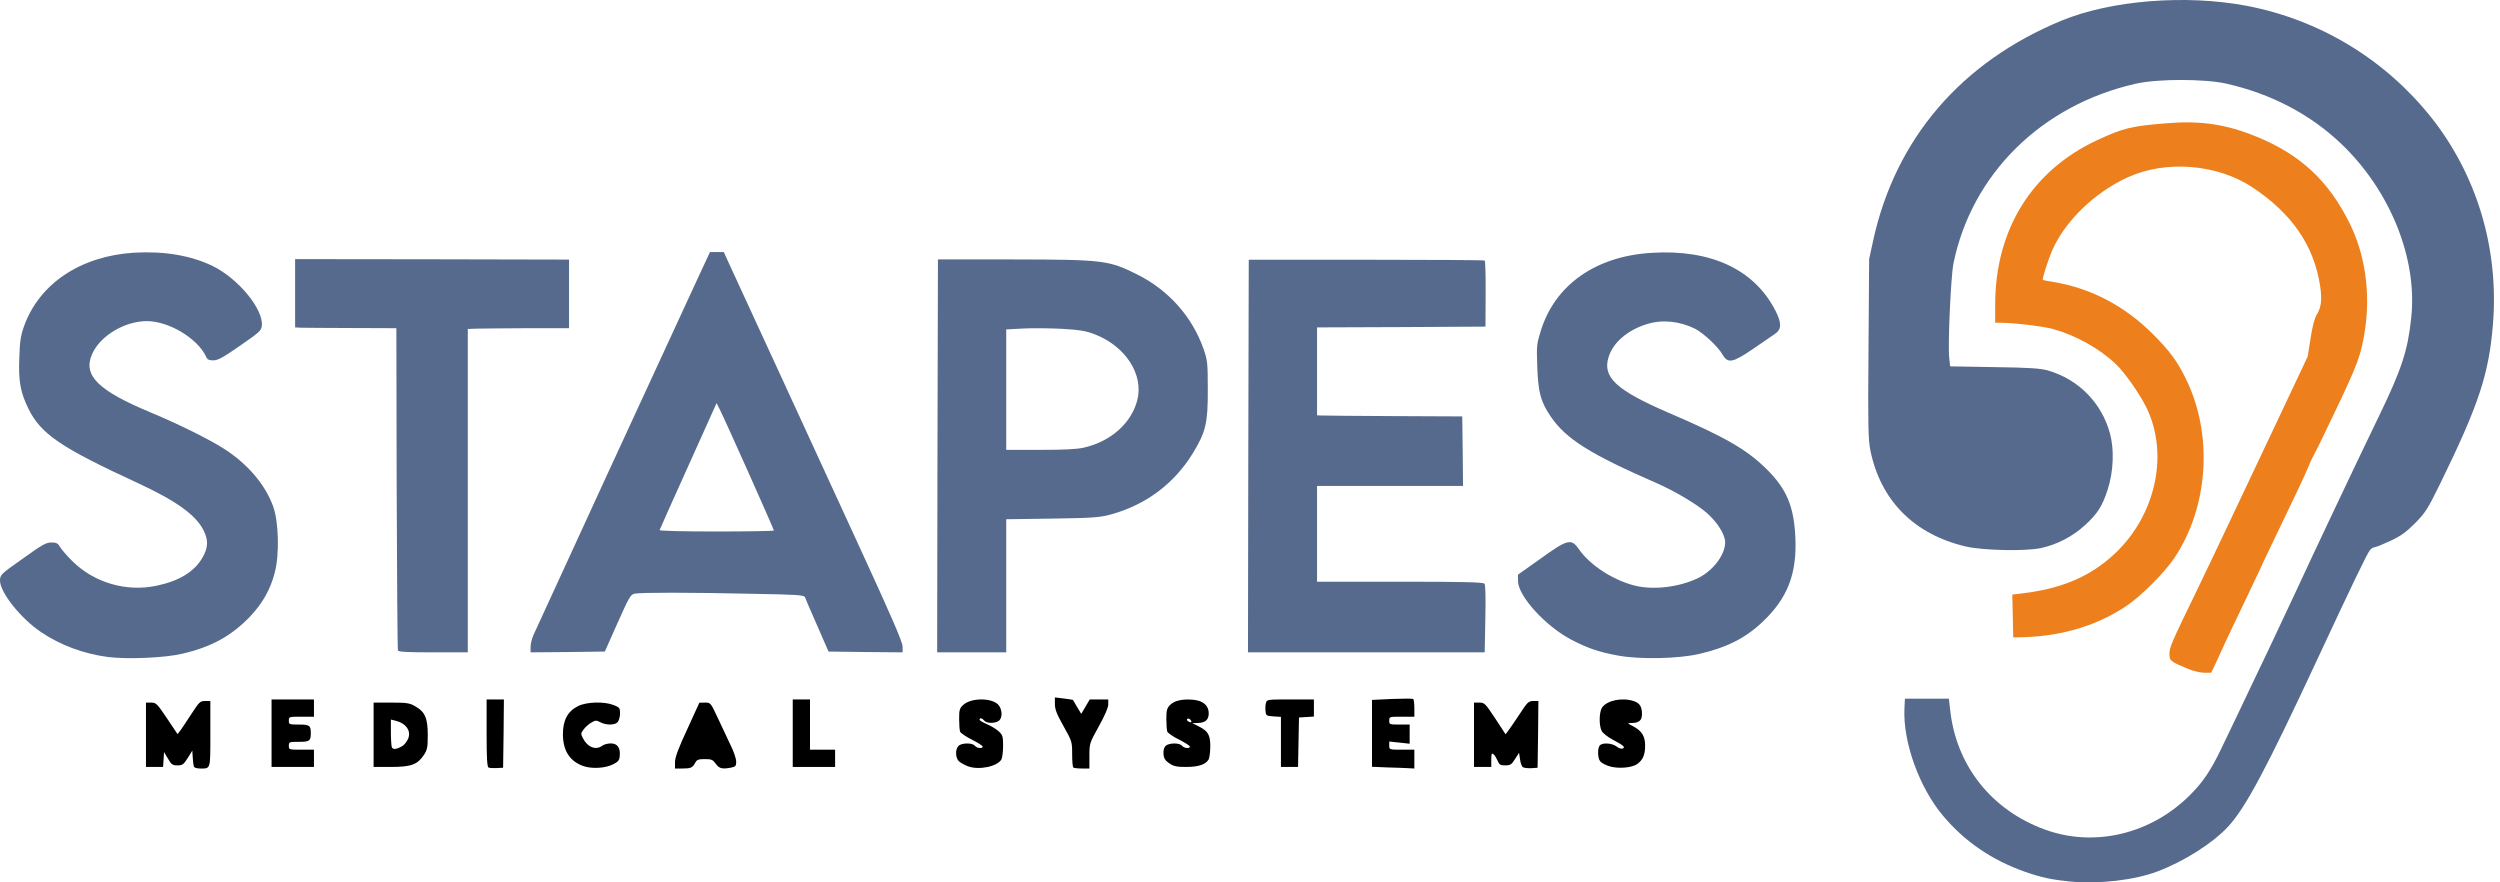<svg width="136" height="48" viewBox="0 0 136 48" fill="none" xmlns="http://www.w3.org/2000/svg">
<path d="M10.546 41.705C10.529 41.645 10.495 41.423 10.486 41.218L10.461 40.834L10.213 41.235C9.982 41.594 9.923 41.637 9.658 41.637C9.385 41.637 9.325 41.594 9.137 41.269L8.923 40.911L8.898 41.321L8.872 41.722H8.403H7.941V39.971V38.221H8.223C8.496 38.221 8.548 38.281 9.086 39.083L9.658 39.937L9.812 39.741C9.888 39.63 10.162 39.228 10.409 38.844C10.836 38.187 10.888 38.135 11.152 38.135H11.443V39.92C11.443 41.893 11.468 41.807 10.879 41.807C10.717 41.807 10.563 41.756 10.546 41.705Z" fill="black"/>
<path d="M26.583 41.756C26.498 41.722 26.472 41.261 26.472 39.877V38.05H26.942H27.412L27.395 39.911L27.369 41.765L27.027 41.782C26.84 41.79 26.635 41.782 26.583 41.756Z" fill="black"/>
<path d="M31.776 41.688C31.016 41.44 30.631 40.859 30.623 39.971C30.614 39.194 30.879 38.69 31.451 38.409C31.921 38.178 32.869 38.152 33.39 38.357C33.706 38.485 33.731 38.52 33.731 38.81C33.731 38.981 33.671 39.186 33.612 39.271C33.475 39.45 32.988 39.468 32.655 39.288C32.442 39.177 32.391 39.177 32.16 39.314C32.023 39.391 31.835 39.561 31.75 39.681C31.588 39.895 31.588 39.92 31.716 40.168C31.963 40.654 32.416 40.825 32.758 40.569C32.843 40.501 33.056 40.441 33.227 40.441C33.586 40.441 33.757 40.68 33.714 41.124C33.697 41.355 33.629 41.44 33.373 41.568C32.954 41.79 32.245 41.833 31.776 41.688Z" fill="black"/>
<path d="M36.72 41.457C36.72 41.21 36.899 40.714 37.386 39.672L38.044 38.229L38.351 38.221C38.658 38.221 38.658 38.221 39.068 39.1C39.29 39.578 39.606 40.236 39.76 40.569C39.922 40.894 40.05 41.286 40.05 41.432C40.05 41.662 40.016 41.705 39.786 41.756C39.29 41.85 39.128 41.816 38.94 41.551C38.778 41.329 38.71 41.295 38.343 41.295C37.992 41.295 37.907 41.329 37.822 41.491C37.676 41.765 37.583 41.807 37.13 41.807H36.72V41.457Z" fill="black"/>
<path d="M52.663 41.688C52.484 41.62 52.262 41.5 52.168 41.415C51.972 41.235 51.955 40.766 52.142 40.578C52.313 40.407 52.894 40.398 53.031 40.569C53.15 40.714 53.458 40.74 53.458 40.612C53.458 40.569 53.193 40.398 52.868 40.236C52.544 40.074 52.262 39.877 52.228 39.801C52.202 39.724 52.177 39.408 52.177 39.109C52.177 38.622 52.202 38.528 52.399 38.349C52.809 37.965 53.893 37.947 54.286 38.315C54.525 38.554 54.559 39.041 54.337 39.211C54.132 39.365 53.671 39.356 53.543 39.203C53.423 39.058 53.287 39.032 53.287 39.152C53.287 39.194 53.475 39.305 53.697 39.399C53.919 39.493 54.209 39.672 54.337 39.792C54.542 39.98 54.568 40.065 54.568 40.569C54.568 40.885 54.525 41.21 54.482 41.303C54.269 41.696 53.261 41.91 52.663 41.688Z" fill="black"/>
<path d="M58.385 41.748C58.351 41.722 58.325 41.389 58.325 41.013C58.325 40.356 58.317 40.321 57.855 39.502C57.488 38.853 57.386 38.579 57.386 38.306V37.939L57.873 37.999C58.137 38.033 58.368 38.067 58.368 38.075C58.376 38.084 58.479 38.263 58.598 38.468L58.82 38.836L59.051 38.443L59.282 38.05H59.785H60.289V38.323C60.289 38.494 60.101 38.929 59.777 39.51C59.273 40.424 59.264 40.432 59.264 41.116V41.807H58.855C58.624 41.807 58.41 41.782 58.385 41.748Z" fill="black"/>
<path d="M75.473 41.748L74.636 41.713V39.895V38.075L75.72 38.024C76.327 37.999 76.839 37.999 76.873 38.024C76.916 38.041 76.941 38.272 76.941 38.528V38.989H76.258C75.584 38.989 75.575 38.989 75.575 39.203C75.575 39.408 75.592 39.416 76.13 39.416H76.685V39.937V40.458L76.13 40.398L75.575 40.339V40.56C75.575 40.783 75.584 40.783 76.258 40.783H76.941V41.295V41.807L76.626 41.79C76.446 41.782 75.925 41.756 75.473 41.748Z" fill="black"/>
<path d="M82.851 41.739C82.783 41.696 82.714 41.5 82.689 41.303L82.637 40.953L82.415 41.295C82.228 41.594 82.159 41.637 81.886 41.637C81.621 41.637 81.561 41.602 81.468 41.38C81.408 41.244 81.314 41.081 81.245 41.03C81.143 40.953 81.126 40.996 81.126 41.329V41.722H80.656H80.186V39.971V38.221H80.477C80.759 38.221 80.801 38.272 81.339 39.083L81.903 39.946L82.057 39.741C82.134 39.638 82.415 39.228 82.671 38.844C83.09 38.195 83.158 38.135 83.415 38.135H83.688L83.671 39.954L83.645 41.765L83.303 41.79C83.116 41.799 82.911 41.773 82.851 41.739Z" fill="black"/>
<path d="M87.531 41.679C87.317 41.611 87.104 41.492 87.044 41.406C86.907 41.227 86.899 40.68 87.035 40.544C87.189 40.39 87.693 40.424 87.932 40.603C88.043 40.697 88.197 40.748 88.265 40.723C88.444 40.655 88.325 40.552 87.727 40.236C87.454 40.091 87.189 39.877 87.129 39.758C86.975 39.45 86.993 38.725 87.155 38.486C87.437 38.093 88.265 37.93 88.888 38.144C89.204 38.255 89.324 38.443 89.324 38.853C89.324 39.186 89.162 39.331 88.752 39.331C88.513 39.34 88.513 39.34 88.829 39.502C89.315 39.758 89.495 40.048 89.495 40.561C89.495 41.056 89.375 41.338 89.068 41.56C88.777 41.773 88.009 41.833 87.531 41.679Z" fill="black"/>
<path d="M14.773 39.886V38.05H15.926H17.079V38.52V38.989H16.396C15.721 38.989 15.713 38.989 15.713 39.203C15.713 39.408 15.73 39.416 16.259 39.416C16.84 39.416 16.908 39.468 16.908 39.886C16.908 40.304 16.84 40.356 16.259 40.356C15.73 40.356 15.713 40.364 15.713 40.569C15.713 40.783 15.721 40.783 16.396 40.783H17.079V41.252V41.722H15.926H14.773V39.886Z" fill="black"/>
<path d="M20.324 39.971V38.221H21.289C22.117 38.221 22.288 38.246 22.579 38.417C23.117 38.716 23.27 39.066 23.27 39.98C23.27 40.663 23.245 40.791 23.057 41.073C22.707 41.594 22.365 41.722 21.264 41.722H20.324V39.971ZM21.913 40.569C22.006 40.501 22.143 40.33 22.203 40.185C22.382 39.758 22.083 39.339 21.503 39.203L21.264 39.143V39.826C21.264 40.202 21.289 40.578 21.315 40.646C21.375 40.8 21.588 40.766 21.913 40.569Z" fill="black"/>
<path d="M43.125 39.886V38.05H43.594H44.064V39.416V40.783H44.747H45.43V41.252V41.722H44.278H43.125V39.886Z" fill="black"/>
<path d="M63.611 41.526C63.389 41.372 63.312 41.261 63.295 41.022C63.278 40.825 63.321 40.672 63.406 40.578C63.586 40.407 64.158 40.398 64.303 40.569C64.422 40.714 64.73 40.74 64.73 40.612C64.73 40.569 64.465 40.398 64.141 40.236C63.816 40.074 63.534 39.877 63.5 39.8C63.474 39.724 63.449 39.408 63.449 39.109C63.449 38.639 63.483 38.52 63.654 38.349C63.893 38.11 64.32 38.016 64.909 38.067C65.456 38.118 65.755 38.383 65.755 38.801C65.755 39.16 65.567 39.322 65.157 39.331L64.858 39.339L65.2 39.51C65.712 39.766 65.84 39.971 65.84 40.595C65.84 40.894 65.797 41.209 65.755 41.303C65.601 41.585 65.208 41.722 64.534 41.722C64.013 41.722 63.85 41.688 63.611 41.526ZM64.747 39.143C64.696 39.092 64.619 39.075 64.585 39.109C64.55 39.143 64.576 39.203 64.644 39.245C64.807 39.348 64.875 39.271 64.747 39.143Z" fill="black"/>
<path d="M69.683 40.364V38.998L69.281 38.972C68.897 38.947 68.871 38.929 68.846 38.699C68.829 38.571 68.837 38.366 68.863 38.255C68.914 38.05 68.923 38.05 70.195 38.05H71.476V38.511V38.981L71.075 39.006L70.665 39.032L70.639 40.381L70.614 41.722H70.152H69.683V40.364Z" fill="black"/>
<path d="M112.62 47.956C111.647 47.862 111.04 47.734 110.161 47.426C108.35 46.786 106.873 45.778 105.694 44.369C104.396 42.823 103.508 40.338 103.602 38.52L103.628 38.007H104.823H106.019L106.087 38.605C106.412 41.645 108.333 44.07 111.245 45.129C113.935 46.111 117.018 45.377 119.144 43.242C119.827 42.567 120.272 41.901 120.81 40.782C121.322 39.724 122.039 38.221 122.543 37.153C122.765 36.684 123.141 35.898 123.38 35.403C123.944 34.198 124.464 33.097 124.806 32.371C125.891 30.023 128.265 25.01 129.417 22.636C130.647 20.091 130.98 19.083 131.168 17.316C131.527 14.079 130.032 10.364 127.351 7.811C125.66 6.206 123.534 5.095 121.108 4.549C119.913 4.284 117.402 4.284 116.207 4.549C111.074 5.702 107.266 9.451 106.267 14.335C106.13 15.018 105.959 18.691 106.036 19.451L106.087 19.929L108.487 19.971C110.417 19.997 110.989 20.04 111.399 20.151C113.064 20.629 114.328 21.91 114.781 23.575C115.02 24.455 114.977 25.633 114.661 26.624C114.371 27.529 114.106 27.947 113.431 28.562C112.757 29.186 111.894 29.63 111.015 29.818C110.161 29.997 107.838 29.946 106.916 29.724C104.115 29.058 102.304 27.222 101.749 24.506C101.63 23.891 101.612 23.216 101.647 18.955L101.681 14.096L101.903 13.071C103.115 7.546 106.685 3.379 112.142 1.125C114.832 0.014 118.897 -0.31 122.201 0.313C126.164 1.065 129.708 3.2 132.236 6.359C134.746 9.51 135.95 13.533 135.617 17.64C135.395 20.356 134.849 22.012 132.748 26.308C132.056 27.717 131.937 27.896 131.373 28.468C130.886 28.955 130.604 29.16 130.032 29.425C129.631 29.613 129.255 29.766 129.187 29.766C129.119 29.766 128.999 29.835 128.931 29.92C128.786 30.074 127.957 31.807 126.061 35.872C123.269 41.867 122.15 43.959 121.194 44.984C120.357 45.881 118.794 46.871 117.36 47.409C116.113 47.879 114.208 48.101 112.62 47.956Z" fill="#566A8E"/>
<path d="M5.892 35.744C4.568 35.573 3.27 35.095 2.22 34.378C1.101 33.618 -0 32.217 -0 31.585C0.008 31.269 0.025 31.244 1.238 30.39C2.28 29.638 2.51 29.51 2.792 29.51C3.065 29.51 3.151 29.553 3.27 29.758C3.347 29.895 3.646 30.236 3.928 30.518C5.115 31.696 6.857 32.209 8.497 31.867C9.743 31.611 10.58 31.099 11.016 30.33C11.332 29.792 11.34 29.382 11.067 28.836C10.64 28.007 9.581 27.247 7.54 26.299C3.279 24.335 2.22 23.609 1.537 22.217C1.11 21.329 0.999 20.74 1.05 19.476C1.076 18.571 1.127 18.255 1.306 17.751C2.135 15.428 4.389 13.925 7.301 13.746C8.949 13.652 10.384 13.9 11.571 14.472C12.963 15.155 14.338 16.82 14.244 17.726C14.218 17.982 14.116 18.076 13.065 18.802C12.134 19.451 11.853 19.604 11.605 19.604C11.374 19.604 11.281 19.562 11.212 19.408C10.76 18.417 9.188 17.469 7.993 17.469C6.763 17.469 5.414 18.289 4.995 19.297C4.517 20.441 5.354 21.252 8.198 22.439C9.718 23.071 11.366 23.891 12.186 24.412C13.475 25.24 14.423 26.351 14.859 27.546C15.158 28.375 15.209 30.134 14.953 31.124C14.722 32.047 14.287 32.824 13.586 33.558C12.579 34.6 11.494 35.198 9.906 35.565C8.975 35.787 6.951 35.872 5.892 35.744Z" fill="#566A8E"/>
<path d="M88.043 35.667C86.975 35.471 86.403 35.275 85.49 34.805C84.072 34.062 82.578 32.422 82.578 31.602V31.261L83.807 30.39C85.285 29.322 85.481 29.28 85.9 29.886C86.489 30.74 87.761 31.568 88.94 31.859C89.973 32.115 91.399 31.936 92.424 31.423C93.218 31.013 93.841 30.176 93.85 29.51C93.85 29.083 93.431 28.417 92.851 27.905C92.33 27.444 91.109 26.718 90.178 26.308C86.506 24.711 85.182 23.874 84.362 22.662C83.816 21.859 83.679 21.363 83.628 19.972C83.585 18.819 83.594 18.716 83.816 18.007C84.584 15.505 86.788 13.943 89.836 13.755C93.064 13.55 95.43 14.651 96.583 16.897C96.933 17.581 96.924 17.922 96.548 18.17C96.386 18.281 95.848 18.648 95.353 18.989C94.251 19.741 93.987 19.792 93.696 19.271C93.466 18.87 92.671 18.119 92.219 17.888C91.382 17.47 90.425 17.367 89.589 17.632C88.547 17.956 87.761 18.622 87.513 19.408C87.155 20.518 87.906 21.218 90.776 22.457C93.824 23.763 95.028 24.455 96.096 25.514C97.189 26.59 97.59 27.546 97.667 29.22C97.761 31.21 97.249 32.533 95.891 33.823C94.96 34.711 93.918 35.232 92.441 35.573C91.305 35.838 89.239 35.881 88.043 35.667Z" fill="#566A8E"/>
<path d="M21.648 35.386C21.622 35.326 21.596 31.355 21.579 26.564L21.562 17.854L19.128 17.845C17.788 17.845 16.549 17.828 16.379 17.828L16.054 17.811V15.958V14.096L23.509 14.105L30.956 14.122V15.983V17.854H28.65C27.386 17.862 26.14 17.871 25.9 17.879L25.448 17.896V26.692V35.488H23.569C22.143 35.488 21.673 35.462 21.648 35.386Z" fill="#566A8E"/>
<path d="M28.863 35.198C28.863 35.035 28.932 34.737 29.026 34.532C29.18 34.173 36.703 17.837 37.975 15.104L38.624 13.712H39H39.376L39.658 14.335C39.811 14.668 40.922 17.085 42.126 19.69C43.321 22.294 45.388 26.778 46.703 29.638C48.496 33.532 49.102 34.933 49.102 35.172V35.488L47.087 35.471L45.072 35.445L44.457 34.036C44.115 33.259 43.816 32.568 43.791 32.491C43.748 32.371 43.389 32.346 40.973 32.303C37.548 32.226 34.858 32.226 34.534 32.294C34.303 32.337 34.226 32.474 33.594 33.891L32.903 35.445L30.887 35.471L28.863 35.488V35.198ZM42.1 28.861C42.1 28.785 39.41 22.764 39.162 22.286L38.983 21.927L37.446 25.343C36.6 27.213 35.9 28.785 35.883 28.836C35.866 28.878 37.053 28.913 38.974 28.913C40.691 28.913 42.1 28.887 42.1 28.861Z" fill="#566A8E"/>
<path d="M50.998 24.797L51.024 14.113H55.123C60.033 14.122 60.315 14.156 61.869 14.933C63.577 15.787 64.867 17.239 65.482 19.007C65.687 19.604 65.704 19.758 65.704 21.184C65.712 23.012 65.601 23.49 64.884 24.668C63.868 26.317 62.331 27.469 60.418 27.99C59.811 28.152 59.47 28.178 57.241 28.212L54.739 28.247V31.867V35.488H52.86H50.981L50.998 24.797ZM58.992 24.344C60.443 24.002 61.553 23.012 61.869 21.765C62.228 20.373 61.22 18.827 59.555 18.187C59.069 17.999 58.752 17.948 57.77 17.888C57.113 17.854 56.165 17.845 55.661 17.871L54.739 17.922V21.201V24.472H56.6C57.933 24.472 58.607 24.438 58.992 24.344Z" fill="#566A8E"/>
<path d="M67.907 24.805L67.932 14.13H74.32C77.83 14.13 80.733 14.148 80.767 14.173C80.802 14.19 80.827 15.01 80.819 15.992L80.81 17.768L76.233 17.794L71.647 17.811V20.202V22.593L71.844 22.602C71.946 22.61 73.722 22.627 75.789 22.636L79.546 22.653L79.572 24.54L79.589 26.436H75.618H71.647V29.041V31.645H76.165C79.674 31.645 80.699 31.671 80.759 31.756C80.81 31.816 80.827 32.567 80.802 33.678L80.767 35.488H74.329H67.89L67.907 24.805Z" fill="#566A8E"/>
<path d="M119.042 36.393C118.077 35.992 118.017 35.949 118.017 35.574C118.017 35.215 118.111 35.001 119.511 32.115C119.921 31.27 120.707 29.621 121.262 28.443C121.817 27.273 123.004 24.754 123.909 22.849L125.54 19.391L125.694 18.409C125.788 17.785 125.908 17.316 126.027 17.128C126.283 16.701 126.326 16.3 126.215 15.557C125.882 13.362 124.686 11.62 122.526 10.185C120.605 8.921 117.821 8.699 115.746 9.647C113.952 10.467 112.355 12.013 111.647 13.601C111.416 14.139 111.083 15.172 111.134 15.224C111.151 15.241 111.399 15.292 111.681 15.335C113.73 15.668 115.575 16.633 117.129 18.187C118.043 19.109 118.427 19.622 118.905 20.595C120.408 23.635 120.152 27.58 118.273 30.373C117.735 31.167 116.454 32.448 115.669 32.969C114.097 34.019 112.219 34.591 110.161 34.66L109.52 34.677L109.495 33.507L109.469 32.346L109.964 32.286C112.15 32.029 113.705 31.372 115.037 30.125C117.274 28.033 118 24.703 116.77 22.183C116.403 21.432 115.592 20.27 115.105 19.809C114.217 18.964 112.919 18.238 111.672 17.896C111.1 17.743 109.597 17.563 108.777 17.555H108.538V16.581C108.538 12.499 110.528 9.28 114.089 7.623C115.489 6.974 115.925 6.863 117.804 6.71C119.708 6.547 121.1 6.752 122.799 7.453C125.148 8.418 126.676 9.844 127.812 12.132C128.666 13.84 128.965 15.941 128.649 17.982C128.452 19.288 128.256 19.818 127.052 22.337C126.745 22.969 126.377 23.738 126.232 24.045C126.078 24.352 125.908 24.694 125.839 24.814C125.771 24.933 125.643 25.224 125.549 25.454C125.378 25.872 124.866 26.957 123.602 29.579C123.252 30.296 122.97 30.902 122.97 30.919C122.97 30.928 122.637 31.628 122.236 32.465C121.834 33.31 121.347 34.318 121.16 34.719C120.98 35.121 120.707 35.702 120.562 36.026L120.289 36.598H119.904C119.691 36.59 119.298 36.504 119.042 36.393Z" fill="#ED7F1D"/>
</svg>
